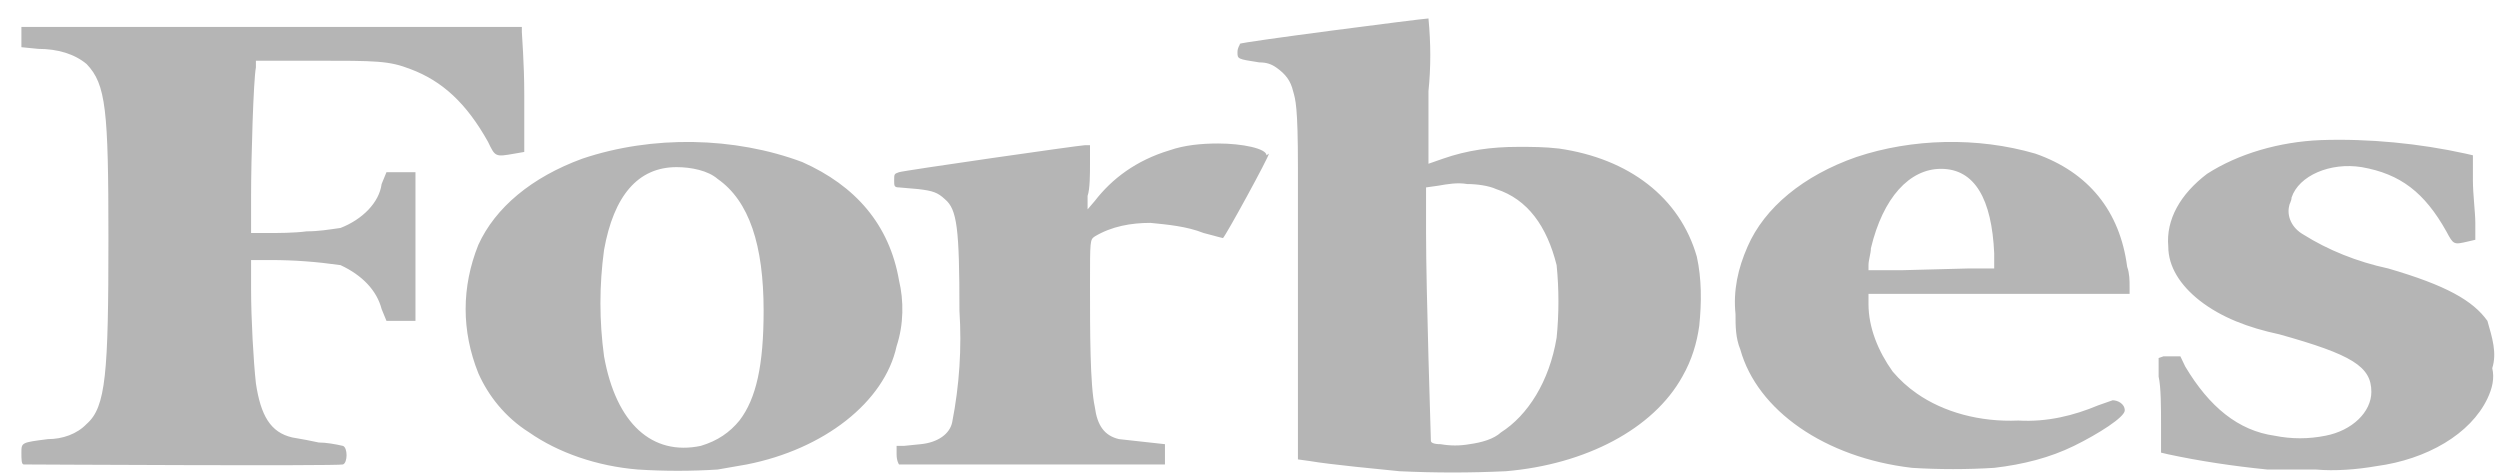 <svg width="116" height="22" viewBox="0 0 116 22" fill="none" xmlns="http://www.w3.org/2000/svg">
<path d="M68.188 20.61C67.74 20.689 67.291 20.689 66.842 20.61C66.506 20.61 66.393 20.532 66.393 20.454C66.393 20.375 66.169 13.477 66.169 10.812V8.696L66.73 8.617C67.179 8.539 67.627 8.461 68.076 8.539C68.525 8.539 69.086 8.617 69.422 8.774C70.881 9.244 71.778 10.499 72.227 12.302C72.339 13.399 72.339 14.575 72.227 15.672C71.89 17.71 70.881 19.278 69.647 20.062C69.31 20.375 68.749 20.532 68.188 20.61ZM72.339 6.893C71.666 6.815 71.105 6.815 70.432 6.815C69.198 6.815 68.076 6.971 66.954 7.363L66.281 7.598C66.281 7.598 66.281 6.109 66.281 4.228C66.393 3.13 66.393 2.033 66.281 0.857C66.057 0.857 57.531 1.955 57.531 2.033C57.531 2.111 57.419 2.19 57.419 2.425C57.419 2.738 57.419 2.738 58.429 2.895C58.765 2.895 58.99 2.974 59.214 3.13C59.663 3.444 59.887 3.757 59.999 4.228C60.111 4.62 60.224 4.933 60.224 7.755C60.224 10.577 60.224 13.634 60.224 19.043V21.316L60.784 21.394C61.682 21.551 64.15 21.786 64.935 21.865C66.618 21.943 68.188 21.943 69.871 21.865C73.573 21.551 76.714 19.905 78.06 17.475C78.509 16.691 78.733 15.907 78.845 15.123C78.958 14.026 78.958 12.929 78.733 11.91C77.948 9.166 75.592 7.363 72.339 6.893ZM58.877 7.128C58.877 7.285 56.858 10.969 56.746 11.047C56.409 10.969 56.185 10.891 55.849 10.812C55.063 10.499 54.166 10.42 53.381 10.342C52.483 10.342 51.586 10.499 50.8 10.969C50.576 11.126 50.576 11.126 50.576 13.242C50.576 15.359 50.576 17.867 50.8 18.886C50.913 19.748 51.249 20.218 51.922 20.375C52.595 20.454 53.381 20.532 54.054 20.61C54.054 20.767 54.054 20.924 54.054 21.081V21.551H47.884C44.518 21.551 41.714 21.551 41.714 21.551C41.714 21.551 41.602 21.394 41.602 21.081V20.689H41.938L42.724 20.61C43.509 20.532 44.07 20.14 44.182 19.591C44.518 17.867 44.63 16.142 44.518 14.418C44.518 10.577 44.406 9.715 43.845 9.244C43.509 8.931 43.284 8.853 42.611 8.774L41.714 8.696C41.489 8.696 41.489 8.617 41.489 8.382C41.489 8.069 41.489 8.069 41.714 7.99C41.938 7.912 50.127 6.736 50.352 6.736H50.576V7.598C50.576 8.069 50.576 8.774 50.464 9.088V9.715L50.8 9.323C51.586 8.304 52.708 7.442 54.278 6.971C54.951 6.736 55.736 6.658 56.522 6.658C57.643 6.658 58.765 6.893 58.765 7.206L58.877 7.128ZM91.297 12.458L88.269 12.537H86.698V12.302C86.698 12.066 86.81 11.753 86.81 11.518C87.371 9.166 88.605 7.834 90.063 7.834C91.634 7.834 92.419 9.244 92.531 11.753V12.458H91.297ZM94.438 7.128C91.746 6.344 88.717 6.423 86.137 7.285C83.669 8.147 81.874 9.636 81.089 11.439C80.64 12.458 80.416 13.477 80.528 14.575C80.528 15.123 80.528 15.672 80.752 16.221C81.538 19.043 84.679 21.238 88.717 21.708C89.951 21.786 91.297 21.786 92.531 21.708C93.877 21.551 95.112 21.238 96.233 20.689C97.355 20.14 98.589 19.356 98.589 19.043C98.589 18.729 98.252 18.572 98.028 18.572C97.804 18.651 97.579 18.729 97.355 18.808C96.233 19.278 94.999 19.591 93.653 19.513C91.858 19.591 90.176 19.121 88.942 18.259C88.493 17.945 88.156 17.632 87.82 17.24C87.147 16.299 86.698 15.202 86.698 14.104V13.634H92.756H98.813V13.321C98.813 13.007 98.813 12.694 98.701 12.38C98.365 9.793 96.906 7.99 94.438 7.128ZM115.64 17.083C115.753 17.553 115.64 18.024 115.416 18.494C114.631 20.14 112.612 21.316 110.256 21.63C109.358 21.786 108.349 21.865 107.451 21.786C106.442 21.786 105.432 21.786 105.208 21.786C103.637 21.63 102.067 21.394 100.608 21.081L100.272 21.002V19.67C100.272 18.964 100.272 17.945 100.16 17.475V16.613L100.384 16.534C100.496 16.534 100.608 16.534 100.833 16.534H101.169L101.394 17.005C102.515 18.886 103.862 19.983 105.544 20.218C106.329 20.375 107.115 20.375 107.9 20.218C109.134 19.983 110.031 19.121 110.031 18.18C110.031 17.005 109.134 16.456 105.769 15.515C104.31 15.202 103.076 14.732 102.067 13.948C101.169 13.242 100.608 12.38 100.608 11.439C100.496 10.185 101.169 9.009 102.403 8.069C103.862 7.128 105.769 6.579 107.676 6.501C109.919 6.423 112.275 6.658 114.406 7.128L114.743 7.206V8.382C114.743 9.009 114.855 9.872 114.855 10.342V11.126L114.519 11.204C113.846 11.361 113.846 11.361 113.509 10.734C112.499 8.931 111.378 8.069 109.583 7.755C108.124 7.52 106.666 8.147 106.329 9.166C106.329 9.323 106.217 9.48 106.217 9.558C106.105 10.028 106.329 10.577 106.89 10.891C108.012 11.596 109.358 12.145 110.817 12.458C113.509 13.242 114.743 13.948 115.416 14.888C115.64 15.672 115.865 16.378 115.64 17.083ZM11.874 3.13C11.762 3.679 11.65 7.363 11.65 9.088V10.812H12.435C12.884 10.812 13.669 10.812 14.23 10.734C14.791 10.734 15.239 10.655 15.8 10.577C16.81 10.185 17.595 9.401 17.707 8.539L17.932 7.99H18.605H19.278V14.888H18.605H17.932L17.707 14.34C17.483 13.477 16.81 12.772 15.8 12.302C14.678 12.145 13.669 12.066 12.547 12.066H11.65V13.399C11.65 14.81 11.762 16.77 11.874 17.789C12.098 19.278 12.547 20.062 13.557 20.297C14.005 20.375 14.454 20.454 14.791 20.532C15.127 20.532 15.576 20.61 15.912 20.689C16.137 20.767 16.137 21.473 15.912 21.551C15.688 21.63 1.217 21.551 1.105 21.551C0.993 21.551 0.993 21.316 0.993 21.002C0.993 20.532 0.993 20.532 2.227 20.375C2.9 20.375 3.573 20.14 4.021 19.67C4.919 18.886 5.031 17.318 5.031 11.047C5.031 5.09 4.919 3.914 4.021 2.974C3.461 2.503 2.675 2.268 1.778 2.268L0.993 2.19V1.719V1.249H1.217C1.329 1.249 6.602 1.249 12.884 1.249H24.214V1.484C24.214 1.641 24.326 2.895 24.326 4.385V7.05L23.877 7.128C22.98 7.285 22.98 7.285 22.643 6.579C21.634 4.776 20.512 3.757 19.053 3.209C18.044 2.817 17.483 2.817 14.566 2.817H11.874V3.13ZM32.515 20.689C30.271 21.159 28.589 19.67 28.028 16.534C27.804 14.888 27.804 13.242 28.028 11.596C28.477 9.088 29.598 7.755 31.393 7.755C32.066 7.755 32.852 7.912 33.3 8.304C34.759 9.323 35.432 11.361 35.432 14.418C35.432 16.926 35.095 18.494 34.31 19.513C33.861 20.062 33.3 20.454 32.515 20.689ZM41.714 13.007C41.265 10.42 39.695 8.617 37.227 7.52C34.086 6.344 30.271 6.266 27.018 7.363C24.663 8.225 22.98 9.636 22.195 11.361C21.409 13.321 21.409 15.359 22.195 17.318C22.643 18.337 23.428 19.356 24.55 20.062C25.896 21.002 27.691 21.63 29.598 21.786C30.832 21.865 32.066 21.865 33.3 21.786C33.749 21.708 34.198 21.63 34.647 21.551C38.236 20.846 41.041 18.651 41.602 16.064C41.938 15.045 41.938 13.948 41.714 13.007Z" fill="#B5B5B5"/>
</svg>
